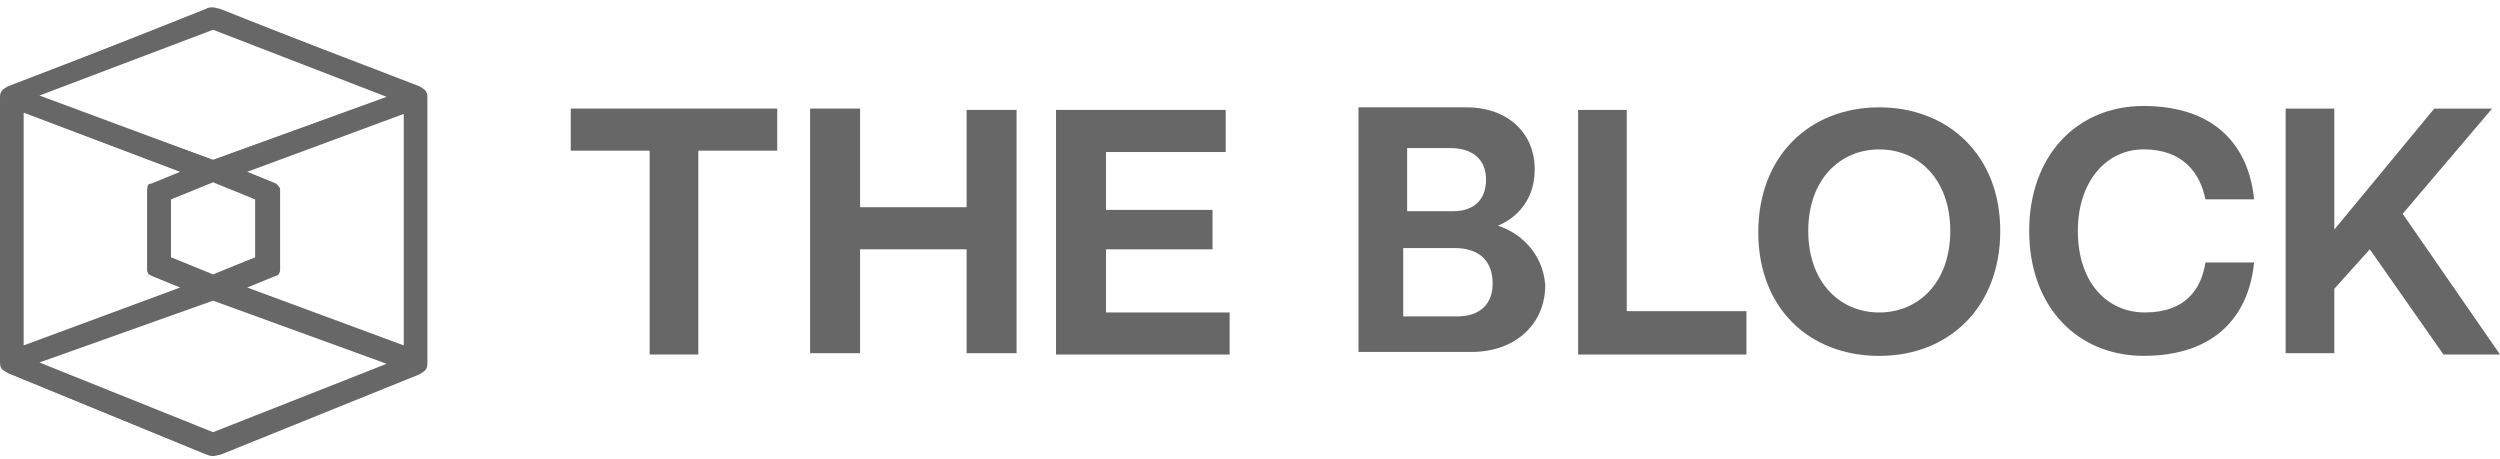 <svg width="109" height="20" viewBox="0 0 109 20" fill="none" xmlns="http://www.w3.org/2000/svg">
<path d="M24.885 6.569H28.325V15.457H30.447V6.569H33.887V4.734H24.885V6.569Z" fill="#676768"/>
<path d="M42.144 9.035H37.499V4.734H35.32V15.399H37.499V10.87H42.144V15.399H44.322V4.792H42.144V9.035Z" fill="#676768"/>
<path d="M48.222 10.871H52.866V9.151H48.222V6.628H53.44V4.793H46.043V15.458H53.612V13.623H48.222V10.871V10.871Z" fill="#676768"/>
<path d="M65.308 9.84C65.882 9.611 66.914 8.923 66.914 7.375C66.914 5.826 65.767 4.68 63.932 4.68H59.23V15.345H64.162C65.996 15.345 67.373 14.198 67.373 12.42C67.258 10.987 66.226 10.127 65.308 9.84ZM61.237 6.457H63.244C64.162 6.457 64.792 6.916 64.792 7.833C64.792 8.693 64.276 9.209 63.359 9.209H61.352V6.457H61.237V6.457ZM63.531 13.796H61.18V10.815H63.416C64.448 10.815 65.079 11.331 65.079 12.363C65.079 13.28 64.506 13.796 63.531 13.796Z" fill="#676768"/>
<path d="M70.87 4.793H68.806V15.458H76.145V13.566H70.927V4.793H70.87Z" fill="#676768"/>
<path d="M81.936 4.68C78.897 4.68 76.661 6.801 76.661 10.127C76.661 13.452 78.897 15.517 81.936 15.517C84.975 15.517 87.211 13.395 87.211 10.069C87.211 6.744 84.918 4.68 81.936 4.68ZM81.936 13.624C80.216 13.624 78.84 12.306 78.84 10.069C78.84 7.833 80.216 6.515 81.936 6.515C83.656 6.515 85.032 7.833 85.032 10.069C85.032 12.306 83.656 13.624 81.936 13.624Z" fill="#676768"/>
<path d="M93.461 6.513C95.181 6.513 95.927 7.545 96.156 8.692H98.278C98.048 6.341 96.557 4.621 93.461 4.621C90.537 4.621 88.473 6.8 88.473 10.068C88.473 13.394 90.594 15.515 93.461 15.515C96.557 15.515 98.048 13.795 98.278 11.444H96.156C95.984 12.591 95.296 13.623 93.518 13.623C91.856 13.623 90.594 12.304 90.594 10.068C90.594 7.889 91.856 6.513 93.461 6.513Z" fill="#676768"/>
<path d="M104.757 9.321L108.656 4.734H106.134L101.776 10.009V4.734H99.654V15.399H101.776V12.59L103.324 10.87L106.535 15.457H109L104.757 9.321Z" fill="#676768"/>
<path d="M9.002 19.818L0.344 16.263C0.057 16.091 0 16.091 0 15.747V4.279C0 3.993 0.057 3.935 0.344 3.763L9.002 0.438C9.289 0.38 9.346 0.38 9.633 0.438L18.291 3.763C18.578 3.935 18.635 3.993 18.635 4.279V15.804C18.635 16.091 18.578 16.148 18.291 16.32L9.633 19.818C9.346 19.875 9.289 19.933 9.002 19.818ZM9.289 18.843L16.858 15.861L9.289 13.109L1.72 15.804L9.289 18.843ZM1.032 15.059L7.855 12.536L6.594 12.02C6.537 11.963 6.422 11.848 6.422 11.79V8.236C6.422 8.064 6.479 8.006 6.594 8.006L7.855 7.49L1.032 4.91V15.059ZM17.603 15.059V4.967L10.78 7.49L12.041 8.006C12.098 8.064 12.213 8.178 12.213 8.236V11.79C12.213 11.848 12.156 12.02 12.041 12.02L10.78 12.536L17.603 15.059ZM9.289 11.963L11.124 11.217V8.694L9.289 7.949L7.454 8.694V11.217L9.289 11.963ZM9.289 6.974L16.858 4.222L9.289 1.298L1.72 4.165L9.289 6.974Z" fill="#676768"/>
<path d="M18.233 3.818L9.575 0.378C9.517 0.378 9.345 0.32 9.288 0.32C9.231 0.32 9.059 0.32 9.001 0.378L0.343 3.818C0.171 3.818 0.057 4.047 0.057 4.277V15.802C0.057 16.031 0.229 16.146 0.343 16.26L8.887 19.758C8.944 19.758 9.116 19.815 9.173 19.815C9.231 19.815 9.403 19.815 9.46 19.758L18.003 16.26C18.175 16.203 18.29 16.031 18.29 15.802V4.277C18.52 4.047 18.348 3.818 18.233 3.818ZM9.288 1.18L17.086 4.162L9.288 6.972L1.49 4.162L9.288 1.18ZM9.288 7.889L11.18 8.692V11.329L9.288 12.132L7.396 11.329V8.692L9.288 7.889ZM0.917 4.85L8.027 7.545L6.593 8.118C6.536 8.118 6.421 8.176 6.421 8.29V11.788C6.421 11.845 6.479 11.96 6.479 11.96L7.912 12.533L0.859 15.171V4.85H0.917ZM9.288 18.955L1.547 15.802L9.345 12.992L17.086 15.802L9.288 18.955ZM17.66 15.171L10.55 12.533L11.983 11.96C12.04 11.96 12.04 11.903 12.04 11.788V8.176C12.04 8.118 11.983 8.004 11.983 8.004L10.55 7.43L17.66 4.735V15.171Z" fill="#676768"/>
</svg>
